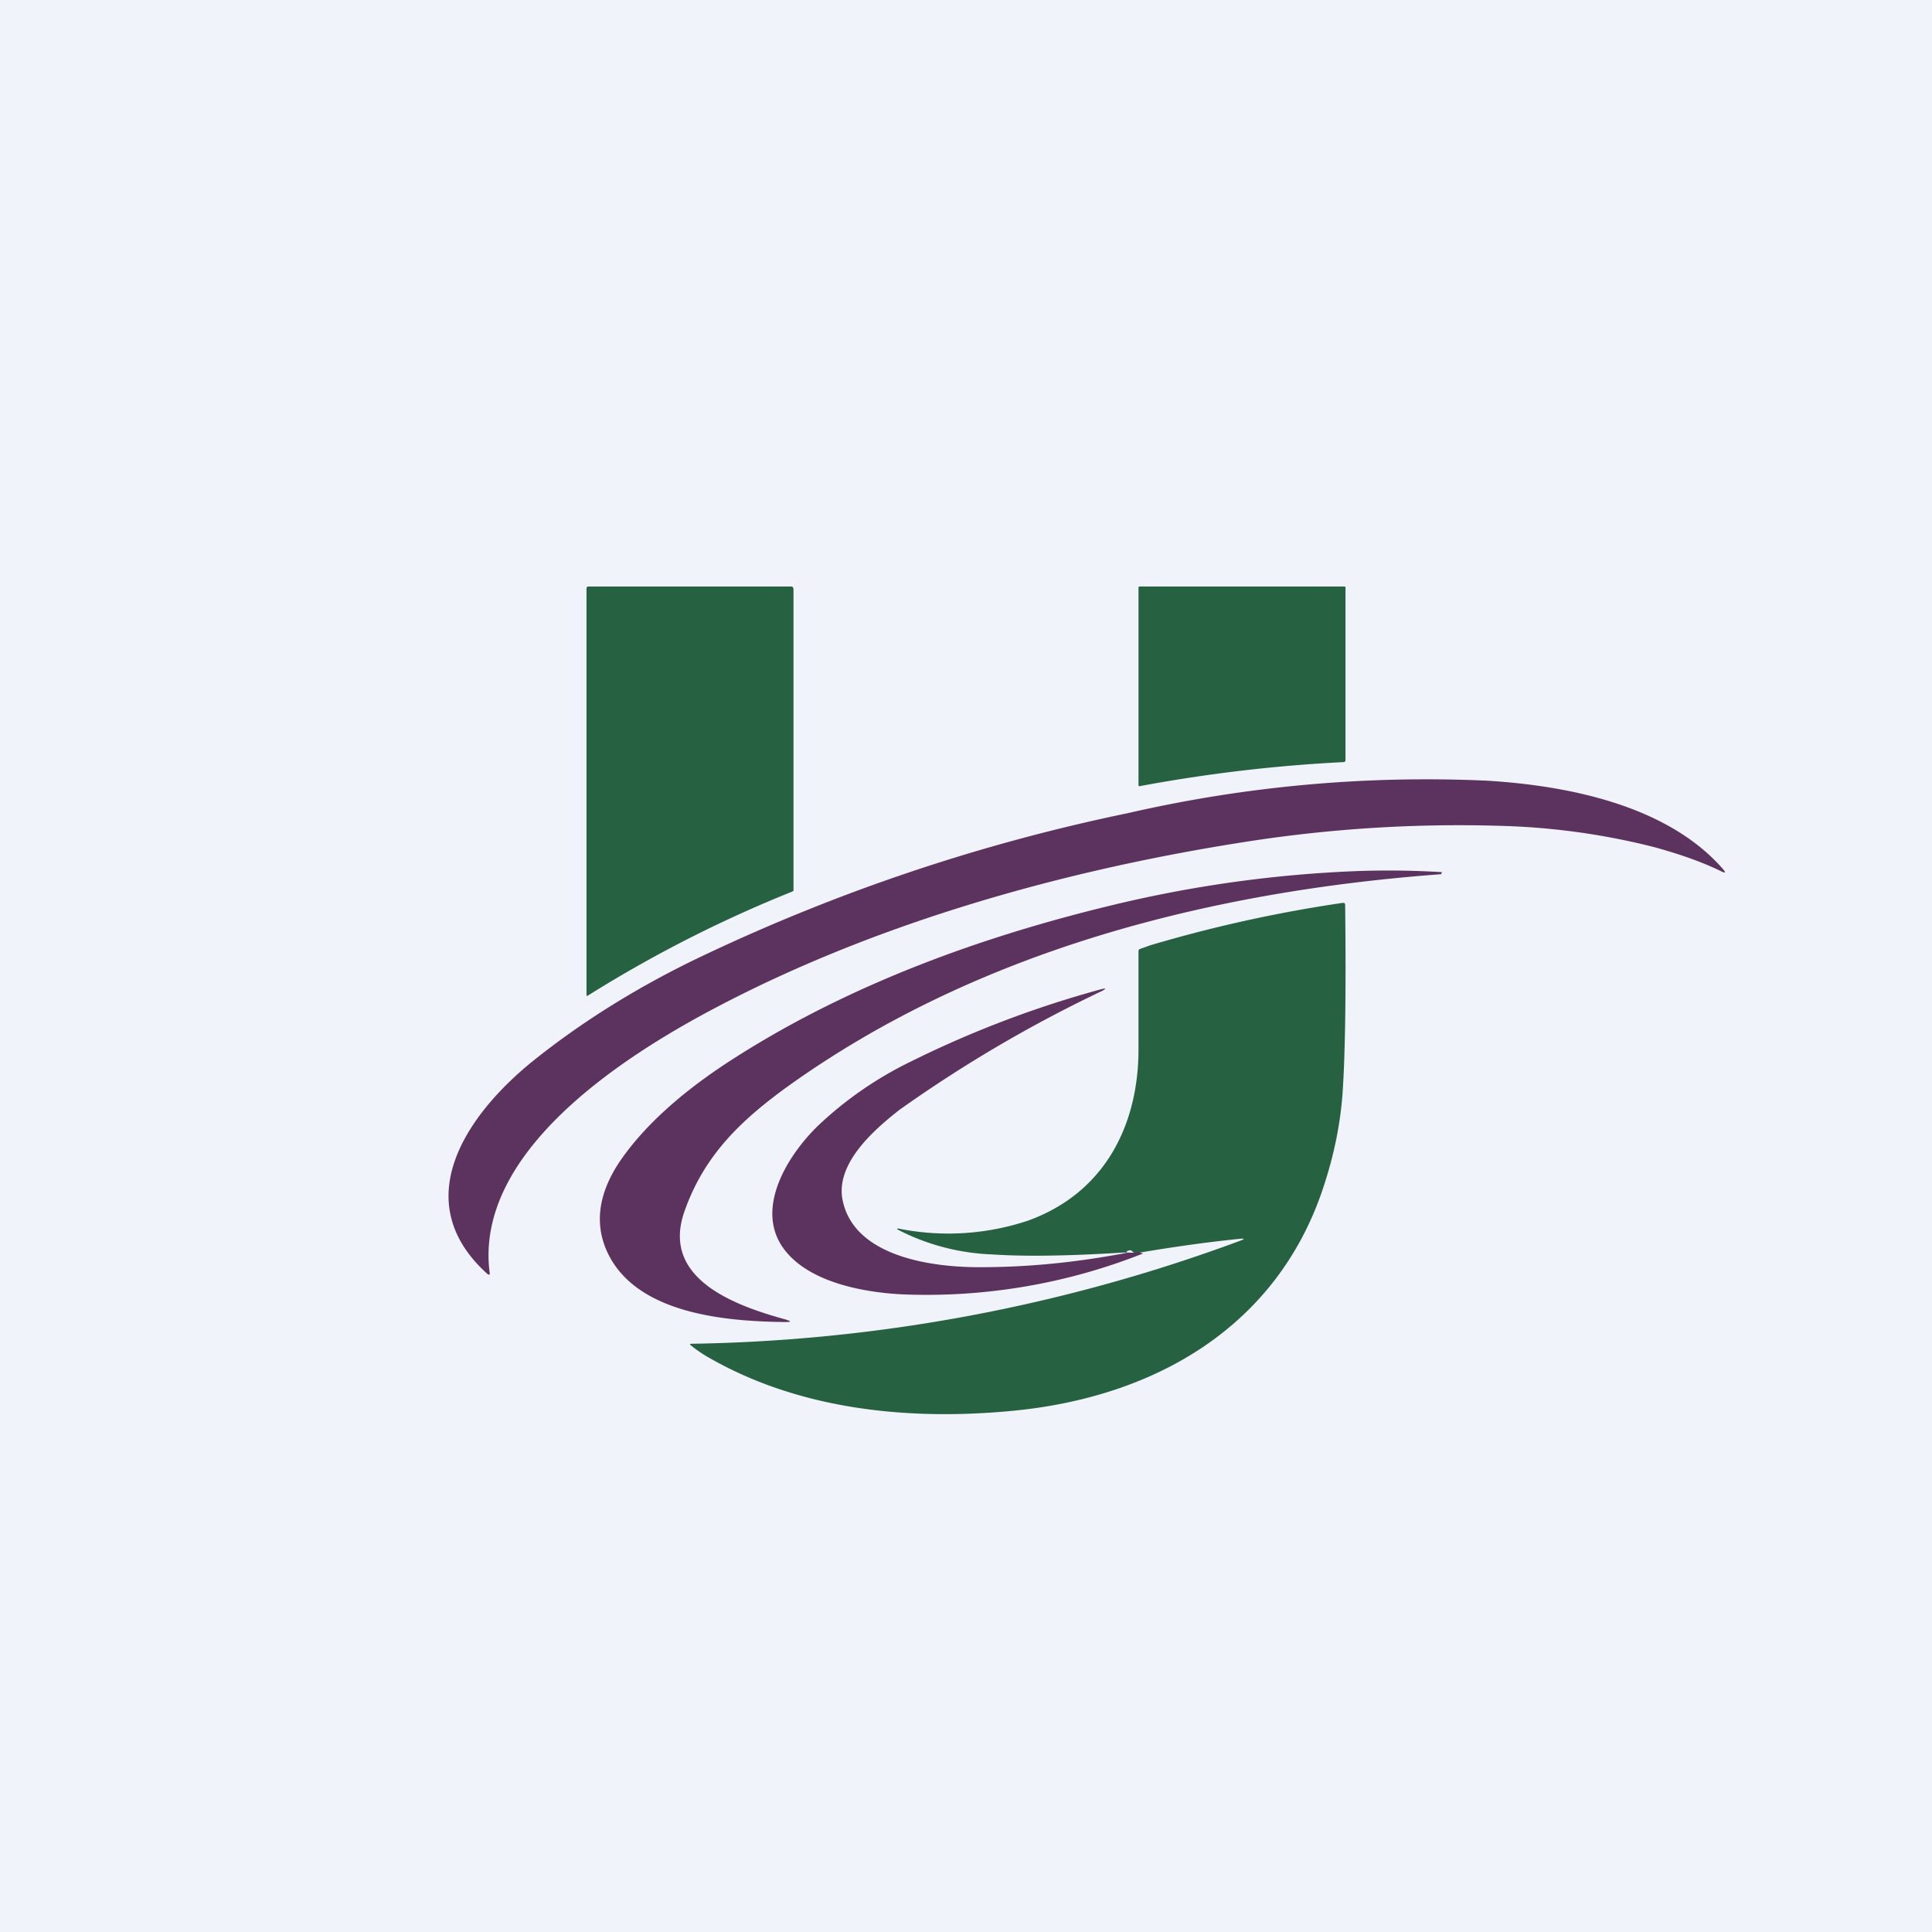 <!-- by TradeStack --><svg width="56" height="56" viewBox="0 0 56 56" xmlns="http://www.w3.org/2000/svg"><path fill="#F0F3FA" d="M0 0h56v56H0z"/><path d="M23 25.8v.02l-.03.02a37.23 37.23 0 0 0-5.95 3.03.03.03 0 0 1-.02-.03V17.06c0-.04.02-.06.06-.06h5.88c.01 0 .03 0 .04.02l.02.04v8.74ZM38.94 22.09a44.38 44.38 0 0 0-5.92.7.05.05 0 0 1-.02-.04V17.01l.03-.01h5.94a.03.03 0 0 1 .03.03v5c0 .04-.02.06-.06.06Z" fill="#266141"/><path d="M43.13 22.63c2.4.15 5.23.74 6.82 2.57.08.1.06.11-.05.06-.57-.28-1.21-.5-1.93-.7a20.2 20.2 0 0 0-4.4-.62 40 40 0 0 0-7.65.49c-5.36.85-10.74 2.41-15.33 4.86-2.7 1.44-6.82 4.16-6.4 7.58.02.09-.01.1-.08.04-2.33-2.12-.55-4.63 1.33-6.15 1.37-1.1 2.95-2.1 4.75-2.97a54.38 54.38 0 0 1 12.5-4.22 38.64 38.64 0 0 1 10.44-.94Z" fill="#5C325F"/><path d="M39.3 25.25a25.7 25.7 0 0 1 2.5.03l-.02.03c0 .02 0 .03-.02.03-6.73.5-13.47 2.23-18.94 6.16-1.38 1-2.43 2.02-2.99 3.64-.66 1.93 1.47 2.7 2.92 3.1.2.06.2.08 0 .08-1.74-.02-4.26-.24-5.12-1.97-.47-.96-.21-1.9.38-2.75.8-1.14 1.98-2.09 3.15-2.85 3.4-2.2 7.34-3.64 11.4-4.59 2.24-.52 4.49-.82 6.74-.91Z" fill="#5C325F"/><path d="M32.96 36.33a.32.32 0 0 1-.14-.05c-.02-.05-.07-.05-.14-.02-.03.02-.03.03 0 .04a.2.2 0 0 0 .09 0l-.28.01c-1.61.1-2.85.11-3.73.05a6.47 6.47 0 0 1-2.76-.73l.02-.02h.02a7.3 7.3 0 0 0 3.76-.23c2.29-.83 3.2-2.86 3.2-4.96V27.6c0-.04 0-.07.03-.09l.31-.11a40 40 0 0 1 5.58-1.23c.05 0 .07.01.07.06.03 2.52 0 4.32-.07 5.38-.06.93-.25 1.88-.58 2.86-1.32 3.93-4.79 6.04-9.06 6.43-3.03.28-6.12-.06-8.7-1.53-.22-.12-.4-.25-.55-.37-.04-.03-.04-.05.02-.05a47.9 47.9 0 0 0 15.88-2.98c.16-.06.16-.08-.02-.06-.97.1-1.95.24-2.95.41Z" fill="#266141"/><path d="M32.68 36.31h.27l.05-.03a.3.3 0 0 0 .14.05 17.04 17.04 0 0 1-6.93 1.19c-1.14-.05-2.66-.33-3.41-1.22-.98-1.15-.03-2.75.9-3.66a10.7 10.7 0 0 1 2.7-1.87 30.31 30.31 0 0 1 5.53-2.1c.14-.03.14-.02.02.05a39.07 39.07 0 0 0-5.88 3.45c-.74.58-1.85 1.55-1.65 2.6.32 1.66 2.6 1.97 4.02 1.96 1.42 0 2.83-.15 4.24-.42Z" fill="#5C325F"/></svg>